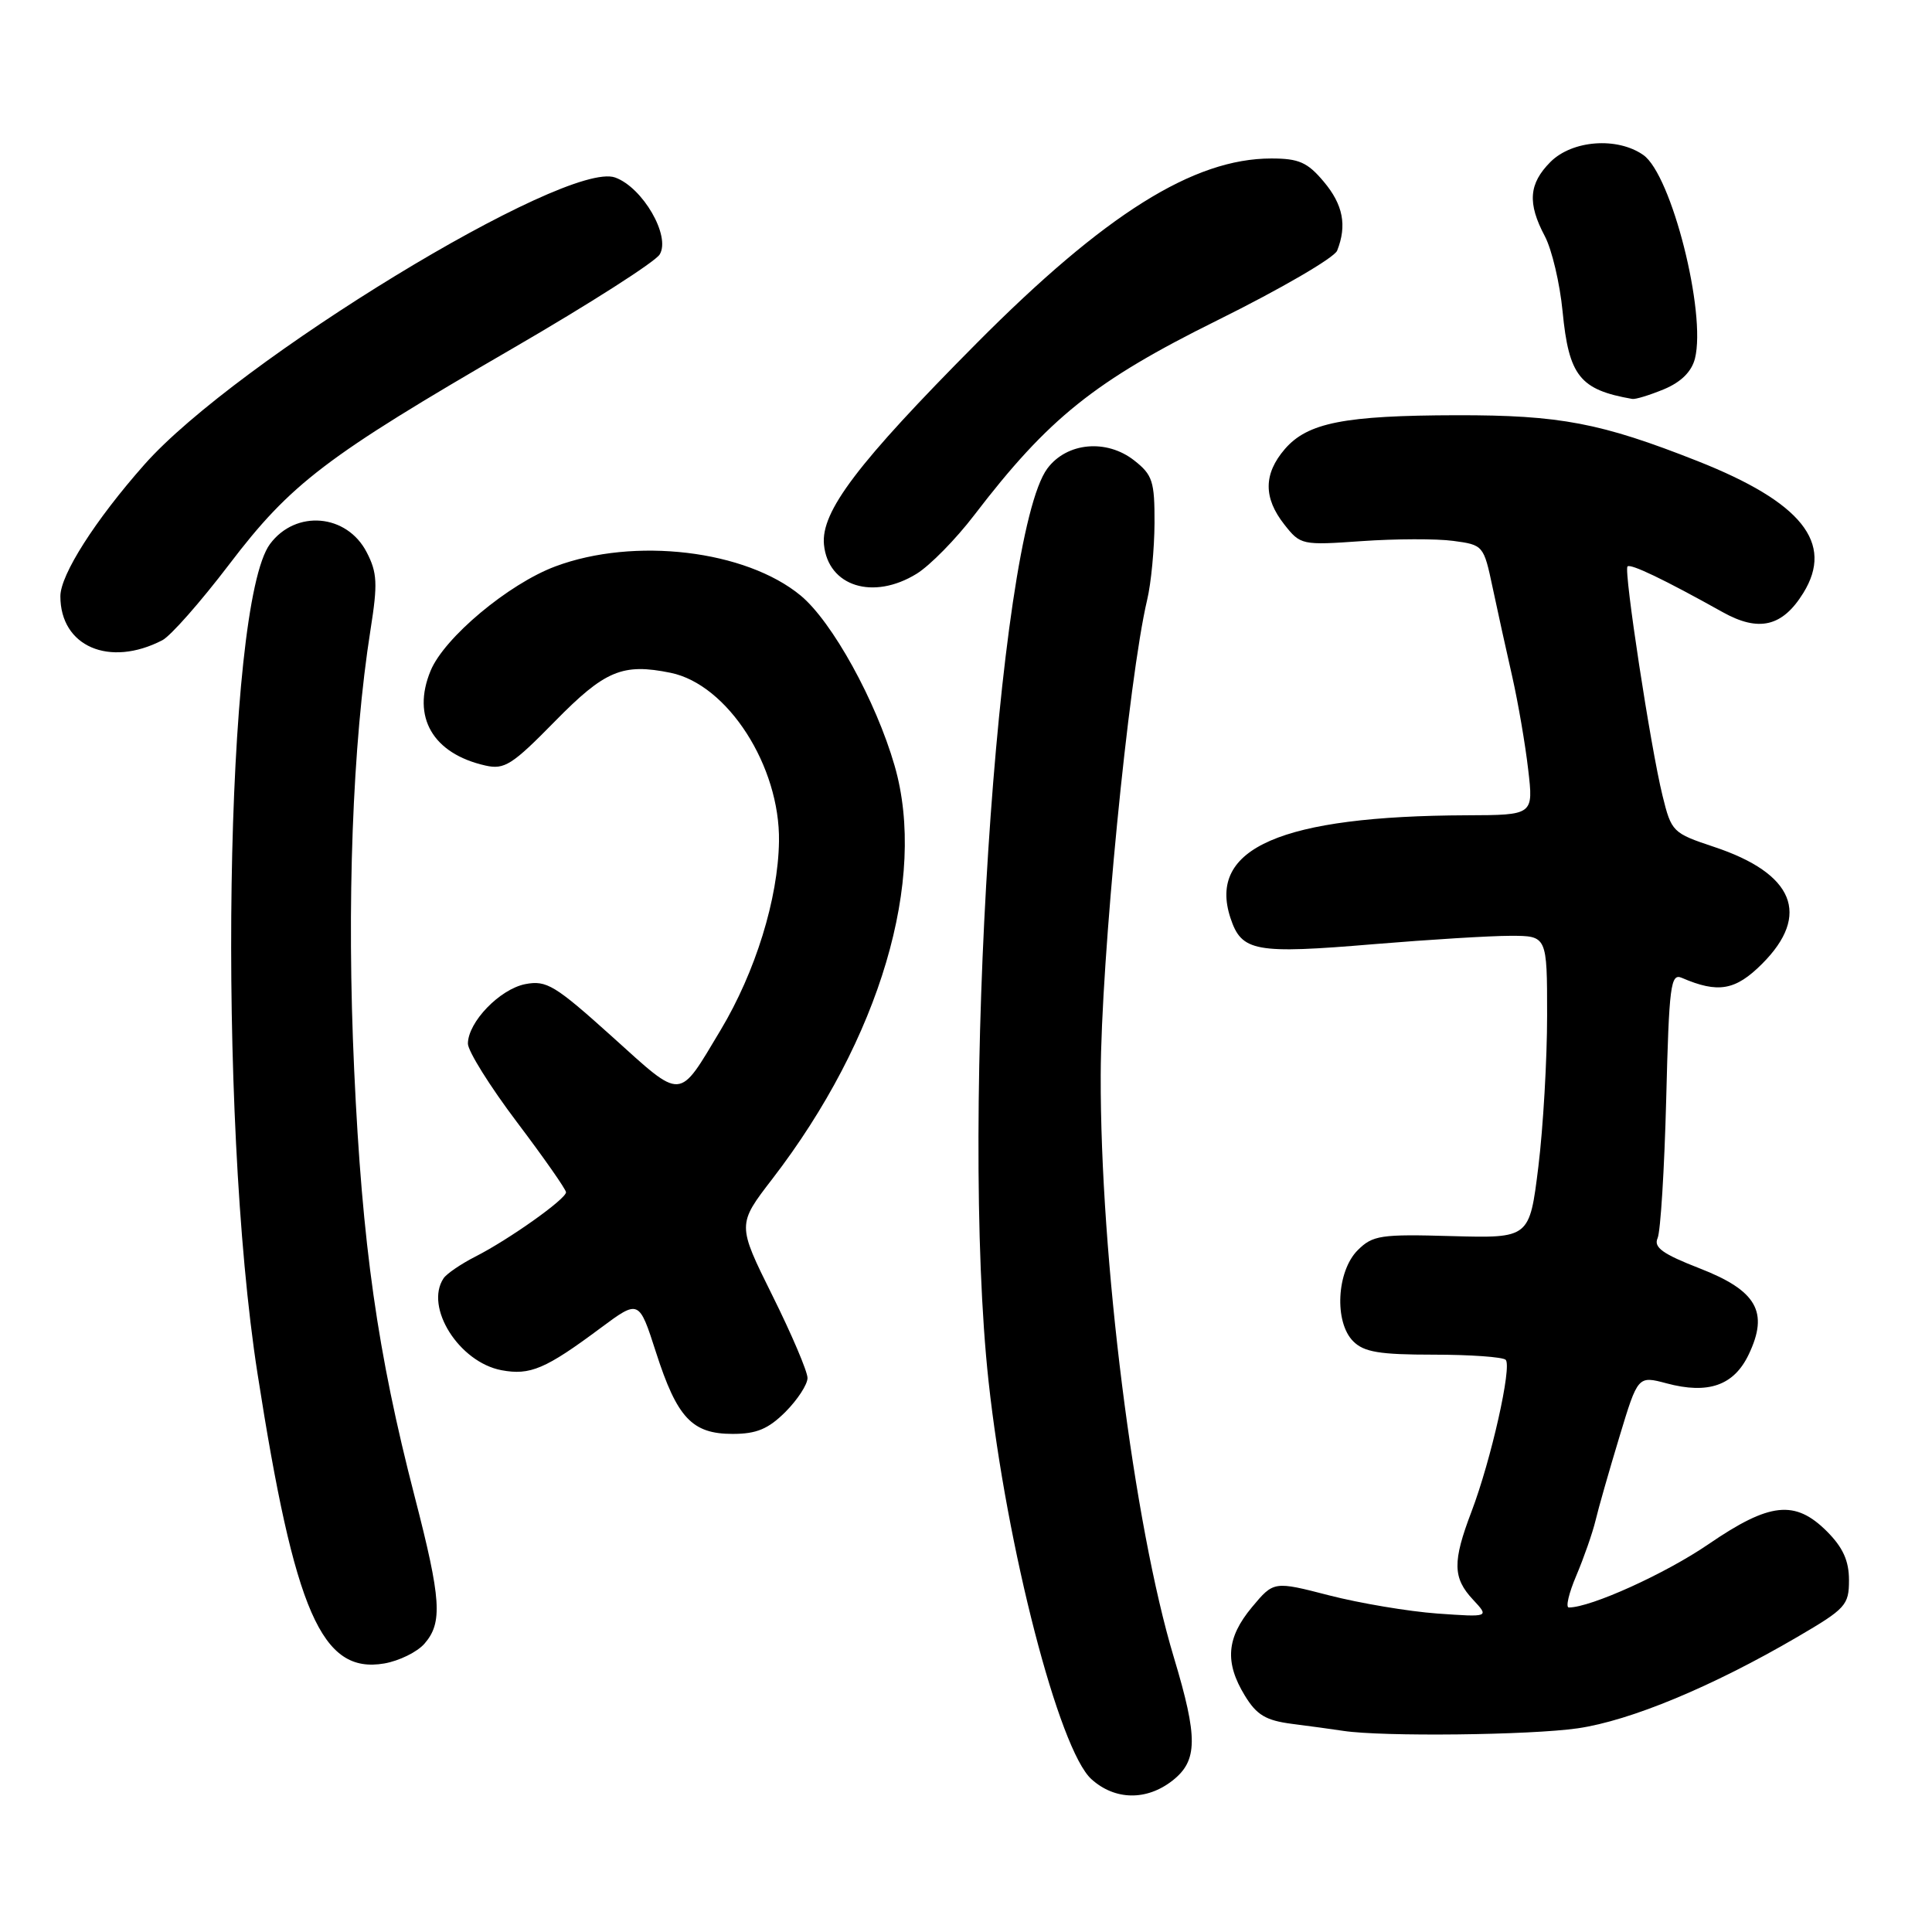 <?xml version="1.0" encoding="UTF-8" standalone="no"?>
<!DOCTYPE svg PUBLIC "-//W3C//DTD SVG 1.1//EN" "http://www.w3.org/Graphics/SVG/1.1/DTD/svg11.dtd" >
<svg xmlns="http://www.w3.org/2000/svg" xmlns:xlink="http://www.w3.org/1999/xlink" version="1.1" viewBox="0 0 256 256">
 <g >
 <path fill="currentColor"
d=" M 155.37 235.93 C 158.72 233.29 158.75 230.28 155.55 219.64 C 150.22 201.94 145.78 166.66 145.85 142.48 C 145.89 127.25 149.54 89.92 152.00 79.50 C 152.53 77.30 152.96 72.72 152.98 69.32 C 153.00 63.79 152.72 62.92 150.30 61.02 C 146.63 58.13 141.36 58.61 138.78 62.08 C 132.11 71.06 127.16 147.87 130.99 183.04 C 133.40 205.07 140.32 231.87 144.62 235.75 C 147.73 238.56 151.93 238.63 155.37 235.93 Z  M 209.06 229.01 C 216.03 228.00 226.91 223.48 238.15 216.91 C 244.57 213.16 245.00 212.69 245.00 209.38 C 245.00 206.81 244.20 205.05 242.08 202.92 C 237.85 198.70 234.50 199.06 226.39 204.61 C 220.70 208.51 210.79 213.00 207.88 213.00 C 207.43 213.00 207.88 211.09 208.88 208.75 C 209.87 206.41 211.01 203.15 211.41 201.50 C 211.80 199.85 213.23 194.85 214.58 190.39 C 217.03 182.29 217.03 182.29 220.83 183.30 C 226.36 184.78 229.76 183.58 231.72 179.46 C 234.40 173.84 232.78 171.01 225.20 168.06 C 220.31 166.16 219.09 165.28 219.64 164.06 C 220.03 163.20 220.54 154.93 220.78 145.68 C 221.16 130.54 221.37 128.93 222.85 129.57 C 227.67 131.65 229.96 131.24 233.49 127.71 C 239.98 121.22 237.72 115.73 227.10 112.21 C 221.64 110.39 221.47 110.23 220.29 105.42 C 218.72 99.06 215.14 75.63 215.65 75.06 C 216.03 74.64 220.47 76.76 228.26 81.11 C 233.06 83.79 236.19 83.04 238.95 78.57 C 243.05 71.94 238.73 66.55 224.95 61.10 C 212.11 56.03 206.71 55.00 193.04 55.02 C 178.12 55.05 173.27 56.01 170.25 59.50 C 167.42 62.79 167.39 65.96 170.18 69.50 C 172.32 72.22 172.50 72.26 180.45 71.70 C 184.90 71.39 190.35 71.37 192.56 71.67 C 196.54 72.20 196.60 72.27 197.78 77.85 C 198.44 80.96 199.61 86.29 200.39 89.70 C 201.16 93.12 202.11 98.63 202.49 101.95 C 203.20 108.00 203.20 108.00 194.35 108.03 C 169.78 108.12 159.99 112.37 163.04 121.63 C 164.52 126.11 166.27 126.43 182.12 125.10 C 189.36 124.50 197.47 124.00 200.14 124.00 C 205.00 124.00 205.00 124.00 205.00 134.56 C 205.00 140.37 204.48 149.38 203.84 154.60 C 202.67 164.07 202.67 164.07 192.37 163.79 C 182.95 163.52 181.89 163.68 179.91 165.65 C 177.11 168.44 176.77 175.20 179.31 177.73 C 180.73 179.16 182.80 179.50 189.95 179.50 C 194.83 179.50 199.13 179.81 199.51 180.18 C 200.37 181.04 197.58 193.46 194.98 200.30 C 192.45 206.94 192.49 209.08 195.18 211.96 C 197.35 214.29 197.35 214.29 190.43 213.80 C 186.62 213.52 180.19 212.44 176.14 211.40 C 168.78 209.50 168.78 209.50 165.89 212.96 C 162.52 217.01 162.25 220.26 164.95 224.68 C 166.51 227.24 167.72 227.97 171.19 228.42 C 173.56 228.72 176.62 229.14 178.00 229.35 C 183.20 230.14 202.76 229.92 209.06 229.01 Z  M 56.25 217.79 C 58.67 215.01 58.47 211.94 54.95 198.32 C 50.01 179.20 48.00 165.05 46.93 141.78 C 45.92 119.74 46.70 98.61 49.10 83.41 C 50.06 77.34 49.99 75.88 48.59 73.18 C 45.96 68.08 39.19 67.50 35.78 72.08 C 29.78 80.15 28.76 147.64 34.12 182.00 C 39.06 213.69 42.62 221.83 50.91 220.42 C 52.88 220.08 55.29 218.90 56.25 217.79 Z  M 104.08 187.08 C 105.68 185.47 107.00 183.45 107.00 182.59 C 107.00 181.73 104.90 176.80 102.34 171.65 C 97.68 162.26 97.68 162.26 102.34 156.21 C 116.61 137.66 122.88 116.48 118.54 101.46 C 116.06 92.86 110.26 82.37 106.10 78.92 C 98.81 72.89 84.05 71.14 73.59 75.05 C 67.38 77.37 58.87 84.49 57.06 88.87 C 54.52 94.99 57.34 99.87 64.33 101.44 C 66.84 102.01 67.88 101.34 73.50 95.61 C 80.15 88.83 82.48 87.85 88.86 89.15 C 96.42 90.70 103.38 101.53 103.22 111.50 C 103.10 119.10 100.10 128.79 95.48 136.50 C 89.82 145.93 90.56 145.88 81.11 137.36 C 73.54 130.55 72.42 129.86 69.61 130.40 C 66.23 131.06 62.01 135.43 62.00 138.29 C 62.00 139.27 64.92 143.95 68.50 148.69 C 72.08 153.43 75.00 157.61 75.00 157.98 C 75.00 158.88 67.43 164.25 63.00 166.50 C 61.08 167.48 59.17 168.78 58.77 169.39 C 56.23 173.22 60.84 180.50 66.45 181.56 C 70.24 182.27 72.29 181.40 79.58 175.97 C 84.67 172.19 84.67 172.19 86.92 179.18 C 89.72 187.89 91.71 190.00 97.08 190.00 C 100.25 190.00 101.80 189.35 104.08 187.08 Z  M 21.50 84.84 C 22.60 84.28 26.58 79.76 30.35 74.81 C 38.54 64.05 43.14 60.54 68.01 46.12 C 78.08 40.28 86.81 34.70 87.41 33.72 C 88.90 31.29 85.17 24.84 81.51 23.52 C 75.00 21.18 31.24 47.86 19.13 61.56 C 12.60 68.94 8.00 76.16 8.00 79.01 C 8.00 85.66 14.49 88.46 21.50 84.84 Z  M 121.47 76.02 C 123.23 74.93 126.65 71.45 129.08 68.27 C 138.94 55.39 145.04 50.50 161.33 42.43 C 169.67 38.30 176.81 34.15 177.18 33.21 C 178.50 29.88 177.97 27.12 175.41 24.08 C 173.25 21.50 172.10 21.00 168.45 21.00 C 158.16 21.00 146.42 28.36 129.42 45.47 C 113.62 61.38 108.76 67.79 109.18 72.16 C 109.72 77.70 115.70 79.58 121.47 76.02 Z  M 220.50 51.57 C 222.76 50.62 224.15 49.24 224.59 47.51 C 226.11 41.44 221.48 23.15 217.75 20.54 C 214.30 18.12 208.34 18.57 205.45 21.45 C 202.57 24.34 202.37 26.91 204.70 31.30 C 205.63 33.06 206.69 37.54 207.05 41.26 C 207.88 49.83 209.34 51.65 216.28 52.86 C 216.71 52.94 218.61 52.35 220.50 51.57 Z "/>
</g>
</svg>